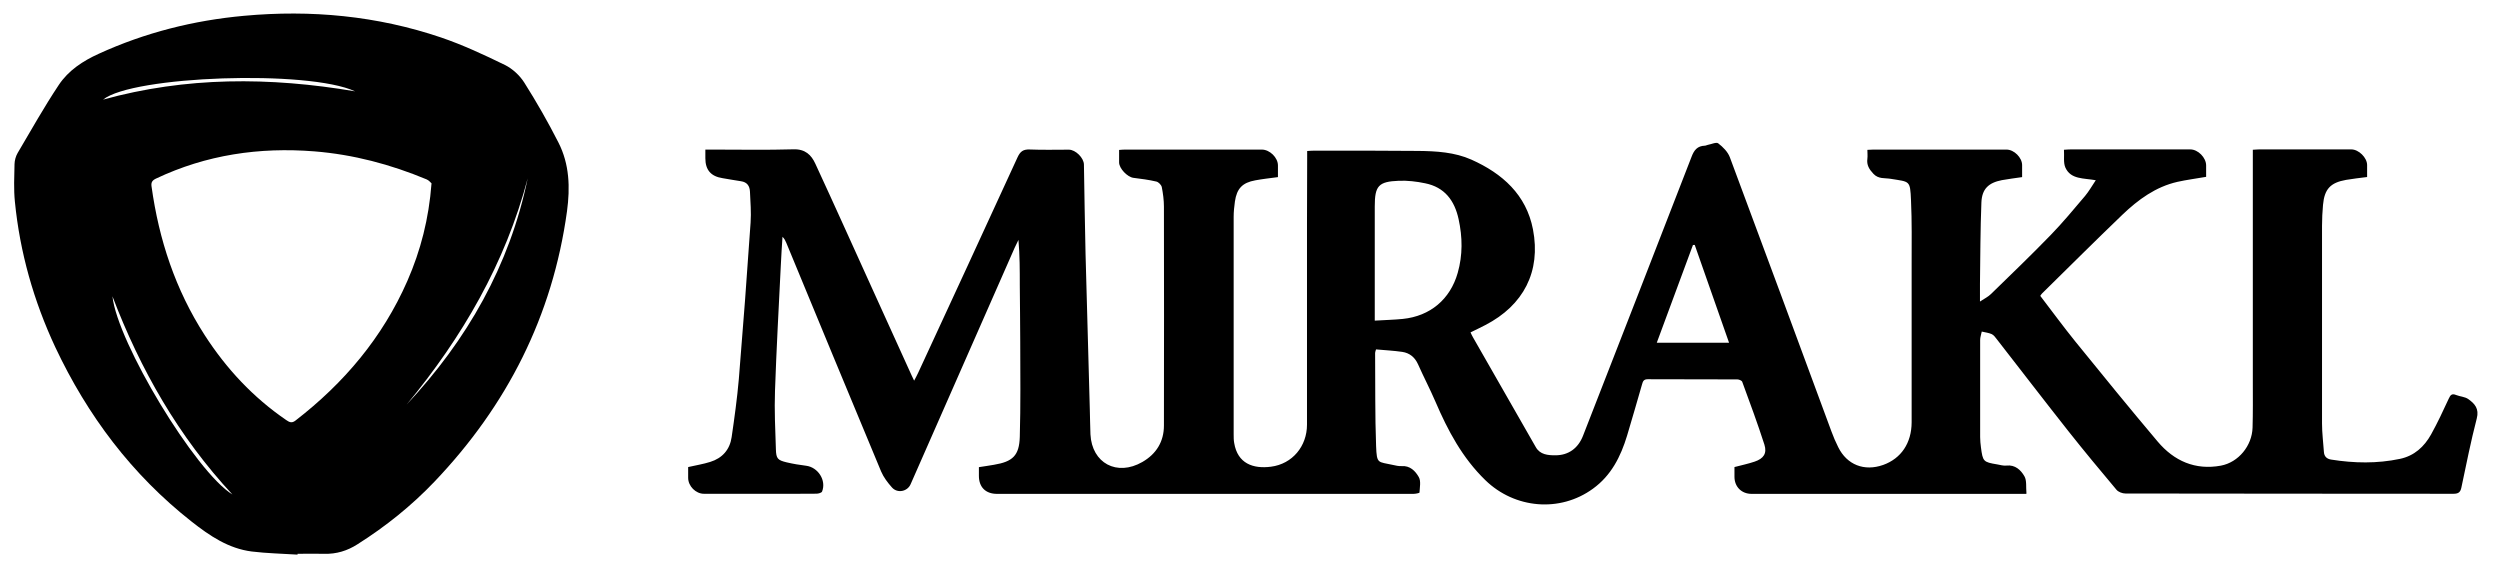 <svg viewBox="0 0 84 19" fill="currentColor" xmlns="http://www.w3.org/2000/svg">
    <path d="M68.08 16.594C67.958 16.594 67.874 16.594 67.793 16.594C64.812 16.594 61.831 16.594 58.853 16.594C58.515 16.594 58.278 16.355 58.278 16.02C58.278 15.909 58.278 15.801 58.278 15.693C58.518 15.63 58.742 15.583 58.955 15.511C59.257 15.409 59.377 15.236 59.284 14.939C59.056 14.23 58.796 13.529 58.539 12.829C58.524 12.787 58.431 12.748 58.377 12.748C57.371 12.742 56.366 12.748 55.363 12.742C55.228 12.742 55.201 12.814 55.174 12.91C55.007 13.488 54.842 14.065 54.669 14.64C54.456 15.34 54.139 15.975 53.522 16.421C52.412 17.229 50.894 17.091 49.91 16.136C49.135 15.385 48.647 14.466 48.231 13.496C48.048 13.072 47.833 12.661 47.644 12.236C47.536 12 47.36 11.859 47.114 11.823C46.824 11.781 46.528 11.767 46.234 11.74C46.216 11.805 46.204 11.832 46.204 11.859C46.213 12.904 46.198 13.948 46.237 14.993C46.261 15.598 46.294 15.508 46.803 15.622C46.896 15.643 46.995 15.666 47.09 15.661C47.378 15.639 47.557 15.828 47.671 16.029C47.749 16.163 47.704 16.376 47.695 16.549C47.695 16.567 47.563 16.594 47.491 16.594C45.696 16.594 43.9 16.594 42.107 16.594C39.237 16.594 36.369 16.594 33.499 16.594C33.119 16.594 32.891 16.37 32.891 15.99C32.891 15.9 32.891 15.81 32.891 15.696C33.065 15.669 33.233 15.646 33.4 15.616C34.026 15.511 34.247 15.31 34.265 14.676C34.295 13.61 34.283 12.545 34.28 11.479C34.28 10.851 34.268 10.219 34.265 9.591C34.265 9.085 34.265 8.582 34.22 8.061C34.178 8.148 34.133 8.235 34.094 8.322C32.927 10.97 31.76 13.622 30.596 16.271C30.488 16.517 30.153 16.585 29.97 16.379C29.826 16.217 29.689 16.038 29.605 15.84C28.537 13.284 27.48 10.722 26.42 8.16C26.39 8.091 26.36 8.022 26.292 7.956C26.271 8.28 26.25 8.6 26.235 8.923C26.166 10.324 26.088 11.728 26.04 13.128C26.016 13.784 26.049 14.442 26.07 15.098C26.079 15.409 26.13 15.463 26.432 15.535C26.648 15.586 26.866 15.622 27.085 15.649C27.486 15.699 27.773 16.142 27.621 16.517C27.603 16.558 27.498 16.588 27.435 16.588C26.908 16.594 26.381 16.591 25.855 16.591C25.121 16.591 24.385 16.591 23.652 16.591C23.377 16.591 23.122 16.334 23.122 16.055C23.122 15.933 23.122 15.81 23.122 15.693C23.383 15.633 23.628 15.595 23.864 15.52C24.271 15.394 24.523 15.107 24.583 14.688C24.678 14.038 24.768 13.386 24.825 12.733C24.969 10.982 25.101 9.231 25.22 7.478C25.244 7.133 25.214 6.789 25.199 6.442C25.19 6.25 25.106 6.119 24.894 6.089C24.687 6.062 24.487 6.017 24.28 5.987C23.888 5.927 23.7 5.712 23.7 5.317C23.7 5.227 23.7 5.14 23.7 5.026H23.939C24.846 5.026 25.756 5.044 26.663 5.017C27.055 5.005 27.261 5.206 27.396 5.502C28.043 6.9 28.674 8.307 29.312 9.71C29.752 10.68 30.192 11.647 30.632 12.617C30.652 12.664 30.68 12.712 30.715 12.79C30.766 12.691 30.811 12.614 30.847 12.533C31.963 10.117 33.083 7.702 34.19 5.284C34.283 5.083 34.385 5.014 34.603 5.023C35.04 5.041 35.477 5.029 35.914 5.029C36.139 5.029 36.417 5.305 36.42 5.529C36.438 6.526 36.45 7.519 36.474 8.516C36.519 10.264 36.57 12.015 36.618 13.763C36.627 14.038 36.627 14.317 36.639 14.592C36.687 15.565 37.531 16.014 38.383 15.523C38.853 15.253 39.108 14.837 39.108 14.296C39.114 11.844 39.111 9.396 39.108 6.945C39.108 6.726 39.078 6.502 39.036 6.286C39.021 6.214 38.928 6.119 38.856 6.101C38.602 6.041 38.342 6.008 38.081 5.975C37.881 5.948 37.605 5.664 37.602 5.46C37.602 5.323 37.602 5.188 37.602 5.038C37.68 5.032 37.74 5.026 37.803 5.026C39.335 5.026 40.868 5.026 42.397 5.026C42.664 5.026 42.939 5.296 42.939 5.559C42.939 5.688 42.939 5.819 42.939 5.951C42.67 5.987 42.421 6.014 42.179 6.059C41.745 6.137 41.556 6.334 41.493 6.771C41.469 6.942 41.451 7.115 41.451 7.286C41.451 9.722 41.451 12.159 41.451 14.595C41.451 14.691 41.451 14.79 41.469 14.885C41.583 15.577 42.107 15.759 42.706 15.681C43.424 15.589 43.915 14.993 43.915 14.269C43.915 12.018 43.915 9.77 43.915 7.519C43.915 6.771 43.918 6.026 43.921 5.278C43.921 5.218 43.921 5.155 43.921 5.074C44.01 5.068 44.082 5.062 44.154 5.062C45.318 5.062 46.483 5.059 47.647 5.071C48.258 5.077 48.877 5.113 49.44 5.364C50.478 5.828 51.283 6.541 51.508 7.708C51.78 9.124 51.191 10.258 49.907 10.922C49.748 11.006 49.587 11.081 49.41 11.168C49.437 11.228 49.461 11.282 49.491 11.332C50.194 12.563 50.897 13.796 51.604 15.026C51.747 15.277 52.011 15.298 52.256 15.298C52.702 15.301 53.028 15.059 53.19 14.64C54.408 11.518 55.626 8.393 56.836 5.269C56.922 5.041 57.033 4.904 57.282 4.895C57.315 4.895 57.347 4.874 57.38 4.868C57.5 4.847 57.668 4.766 57.733 4.817C57.892 4.939 58.054 5.101 58.123 5.284C59.269 8.351 60.4 11.422 61.535 14.493C61.6 14.673 61.678 14.852 61.765 15.026C62.058 15.619 62.639 15.846 63.274 15.622C63.878 15.406 64.228 14.888 64.231 14.191C64.231 12.413 64.231 10.632 64.231 8.854C64.231 8.148 64.243 7.442 64.21 6.738C64.18 6.047 64.174 6.116 63.525 6.008C63.331 5.975 63.118 6.023 62.947 5.84C62.804 5.688 62.714 5.544 62.744 5.332C62.756 5.239 62.744 5.143 62.744 5.035C62.825 5.032 62.888 5.026 62.947 5.026C64.438 5.026 65.928 5.026 67.419 5.026C67.673 5.026 67.943 5.296 67.943 5.547C67.943 5.679 67.943 5.807 67.943 5.951C67.709 5.987 67.485 6.011 67.263 6.053C66.814 6.14 66.593 6.349 66.575 6.804C66.539 7.717 66.539 8.63 66.527 9.543C66.527 9.719 66.527 9.899 66.527 10.132C66.68 10.031 66.805 9.971 66.898 9.878C67.572 9.222 68.251 8.57 68.906 7.894C69.311 7.478 69.682 7.026 70.059 6.583C70.184 6.433 70.283 6.259 70.418 6.056C70.011 5.981 69.58 6.035 69.397 5.631C69.323 5.463 69.364 5.242 69.349 5.032C69.445 5.026 69.514 5.02 69.58 5.02C70.918 5.02 72.256 5.02 73.594 5.02C73.854 5.02 74.126 5.296 74.126 5.559C74.126 5.688 74.126 5.819 74.126 5.942C73.785 6.002 73.471 6.041 73.163 6.11C72.429 6.277 71.843 6.708 71.313 7.214C70.403 8.088 69.511 8.977 68.613 9.86C68.595 9.878 68.58 9.902 68.553 9.941C68.945 10.453 69.323 10.97 69.727 11.47C70.642 12.599 71.561 13.727 72.498 14.837C73.049 15.49 73.761 15.804 74.62 15.646C75.216 15.535 75.668 14.975 75.686 14.37C75.701 13.874 75.695 13.374 75.695 12.877C75.695 10.345 75.695 7.81 75.695 5.278C75.695 5.203 75.695 5.128 75.695 5.032C75.775 5.029 75.841 5.02 75.907 5.02C76.94 5.02 77.972 5.02 79.005 5.02C79.253 5.02 79.532 5.296 79.535 5.541C79.535 5.679 79.535 5.813 79.535 5.948C79.28 5.981 79.053 6.005 78.828 6.044C78.302 6.137 78.101 6.352 78.053 6.885C78.032 7.118 78.02 7.355 78.02 7.588C78.02 9.803 78.017 12.018 78.02 14.233C78.02 14.55 78.062 14.867 78.083 15.182C78.092 15.334 78.176 15.418 78.326 15.442C79.098 15.565 79.87 15.58 80.639 15.418C81.121 15.316 81.453 15.011 81.684 14.598C81.902 14.206 82.091 13.799 82.279 13.392C82.336 13.266 82.387 13.215 82.525 13.272C82.659 13.326 82.821 13.329 82.935 13.41C83.15 13.562 83.306 13.733 83.219 14.062C83.019 14.831 82.866 15.61 82.701 16.388C82.668 16.543 82.597 16.591 82.435 16.591C78.763 16.585 75.087 16.591 71.415 16.582C71.313 16.582 71.175 16.531 71.112 16.454C70.568 15.807 70.029 15.158 69.505 14.496C68.694 13.47 67.898 12.431 67.093 11.398C67.042 11.332 66.991 11.258 66.919 11.225C66.817 11.18 66.698 11.168 66.587 11.141C66.569 11.237 66.533 11.329 66.533 11.425C66.533 12.512 66.533 13.598 66.533 14.685C66.533 14.802 66.545 14.918 66.56 15.035C66.623 15.508 66.638 15.526 67.108 15.604C67.209 15.622 67.314 15.655 67.416 15.643C67.712 15.61 67.901 15.795 68.02 16.002C68.104 16.145 68.068 16.358 68.089 16.582L68.08 16.594ZM46.195 10.773C46.528 10.752 46.833 10.746 47.132 10.716C48.054 10.623 48.727 10.057 48.979 9.169C49.15 8.57 49.141 7.968 49.009 7.364C48.874 6.738 48.539 6.289 47.883 6.158C47.596 6.098 47.294 6.062 47.001 6.074C46.315 6.101 46.192 6.244 46.192 6.936C46.192 8.118 46.192 9.3 46.192 10.482V10.776L46.195 10.773ZM56.94 8.229C56.922 8.229 56.901 8.229 56.883 8.232C56.479 9.321 56.078 10.411 55.668 11.515H58.096C57.707 10.405 57.323 9.315 56.943 8.229H56.94Z" />
    <path d="M9.994 18.635C9.482 18.602 8.971 18.593 8.462 18.531C7.678 18.432 7.046 18.004 6.441 17.528C4.43 15.948 2.94 13.963 1.856 11.662C1.132 10.111 0.668 8.48 0.5 6.774C0.458 6.358 0.479 5.933 0.488 5.514C0.491 5.388 0.53 5.248 0.593 5.14C1.045 4.374 1.482 3.595 1.976 2.853C2.299 2.368 2.784 2.048 3.32 1.806C4.873 1.096 6.501 0.686 8.198 0.531C10.455 0.324 12.667 0.531 14.816 1.258C15.552 1.509 16.265 1.841 16.965 2.183C17.219 2.308 17.462 2.533 17.614 2.772C18.027 3.425 18.414 4.101 18.764 4.79C19.135 5.517 19.159 6.301 19.051 7.1C18.566 10.617 17.04 13.622 14.598 16.184C13.825 16.995 12.957 17.69 12.011 18.288C11.67 18.507 11.302 18.62 10.892 18.608C10.596 18.599 10.296 18.608 9.997 18.608V18.638L9.994 18.635ZM14.502 6.163C14.469 6.134 14.409 6.056 14.331 6.026C13.122 5.523 11.871 5.191 10.563 5.086C8.713 4.939 6.932 5.2 5.244 5.999C5.116 6.059 5.071 6.128 5.092 6.265C5.34 8.055 5.894 9.734 6.878 11.261C7.606 12.389 8.507 13.356 9.62 14.116C9.725 14.188 9.806 14.227 9.928 14.131C11.563 12.868 12.855 11.338 13.688 9.438C14.134 8.417 14.409 7.352 14.499 6.163H14.502ZM17.731 5.993C16.977 8.848 15.534 11.332 13.664 13.592C15.696 11.422 17.121 8.926 17.731 5.993ZM11.931 3.069C10.359 2.338 4.445 2.548 3.463 3.347C6.247 2.578 9.054 2.581 11.931 3.069ZM7.809 16.615C6.002 14.673 4.717 12.419 3.778 9.956C3.945 11.512 6.567 15.852 7.809 16.615Z" />
</svg>
